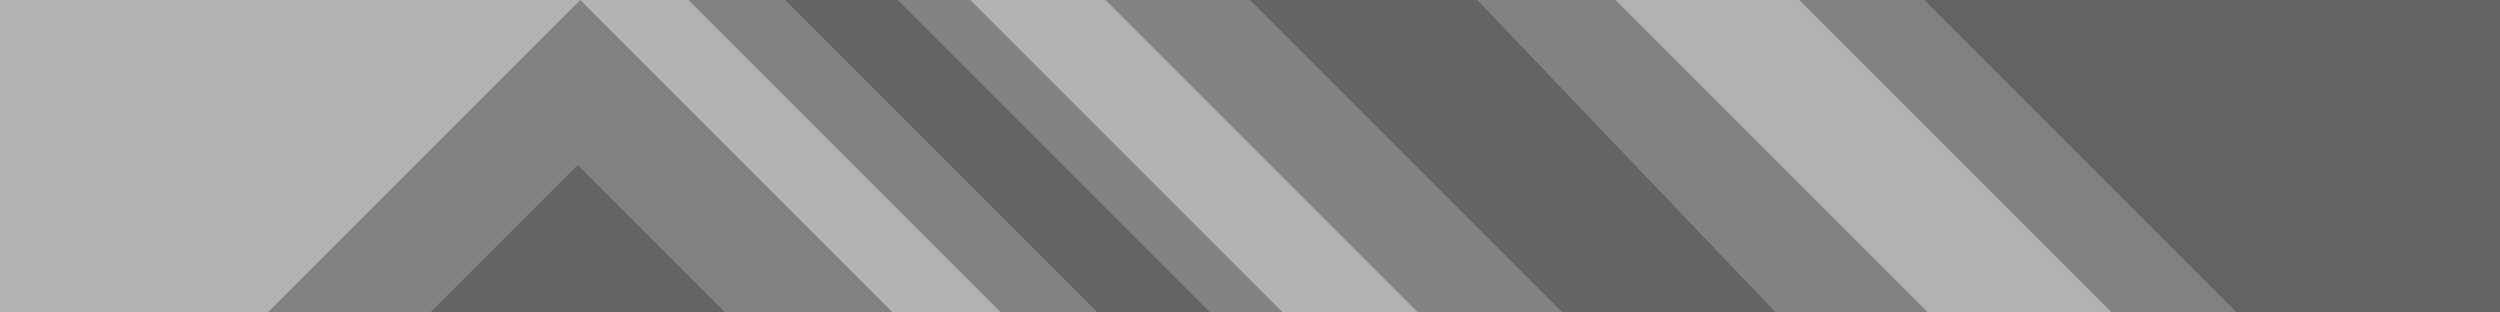<?xml version="1.0" encoding="UTF-8" standalone="no"?>
<!-- Created with Inkscape (http://www.inkscape.org/) -->

<svg
   width="800"
   height="100"
   viewBox="0 0 211.667 26.458"
   version="1.1"
   id="svg5"
   inkscape:version="1.2.2 (732a01da63, 2022-12-09)"
   sodipodi:docname="backselection.svg"
   xmlns:inkscape="http://www.inkscape.org/namespaces/inkscape"
   xmlns:sodipodi="http://sodipodi.sourceforge.net/DTD/sodipodi-0.dtd"
   xmlns="http://www.w3.org/2000/svg"
   xmlns:svg="http://www.w3.org/2000/svg">
  <sodipodi:namedview
     id="namedview7"
     pagecolor="#ffffff"
     bordercolor="#000000"
     borderopacity="0.25"
     inkscape:showpageshadow="2"
     inkscape:pageopacity="0.0"
     inkscape:pagecheckerboard="0"
     inkscape:deskcolor="#d1d1d1"
     inkscape:document-units="mm"
     showgrid="false"
     inkscape:zoom="0.35590942"
     inkscape:cx="563.34558"
     inkscape:cy="22.477629"
     inkscape:window-width="1366"
     inkscape:window-height="745"
     inkscape:window-x="-8"
     inkscape:window-y="-8"
     inkscape:window-maximized="1"
     inkscape:current-layer="layer1" />
  <defs
     id="defs2" />
  <g
     inkscape:label="Capa 1"
     inkscape:groupmode="layer"
     id="layer1">
    <rect
       style="fill:#343434;stroke-width:0.159;stroke-linecap:round;stroke-linejoin:round;fill-opacity:0.377"
       id="rect288"
       width="211.667"
       height="26.458"
       x="0"
       y="0" />
    <path
       style="fill:#343434;fill-opacity:0.377;stroke-width:0.159;stroke-linecap:round;stroke-linejoin:round"
       d="M 22.674,26.458 49.132,0 75.59,26.458 h 9.157 L 58.289,0 h 23.856 l 26.458,26.458 h 11.455 L 93.601,0 h 43.185 l 26.458,26.458 h 15.544 L 152.33,0 h 59.337 l 2e-5,26.458 z"
       id="path1006"
       sodipodi:nodetypes="ccccccccccccccccc" />
    <path
       style="fill:#343434;fill-opacity:0.377;stroke-width:0.159;stroke-linecap:round;stroke-linejoin:round"
       d="M 36.427,26.458 48.912,13.973 61.398,26.458 Z"
       id="path1055" />
    <path
       style="fill:#343434;fill-opacity:0.377;stroke-width:0.159;stroke-linecap:round;stroke-linejoin:round"
       d="M 92.925,26.458 66.467,0 h 9.546 l 26.458,26.458 z"
       id="path1057" />
    <path
       style="fill:#343434;fill-opacity:0.377;stroke-width:0.159;stroke-linecap:round;stroke-linejoin:round"
       d="m 105.833,0 26.458,26.458 H 150.353 L 125.077,0 Z"
       id="path1059" />
    <path
       style="fill:#343434;fill-opacity:0.377;stroke-width:0.159;stroke-linecap:round;stroke-linejoin:round"
       d="m 167.079,0 h 44.587 l 2e-5,26.458 H 189.381 L 162.923,0 Z"
       id="path1061" />
  </g>
</svg>
